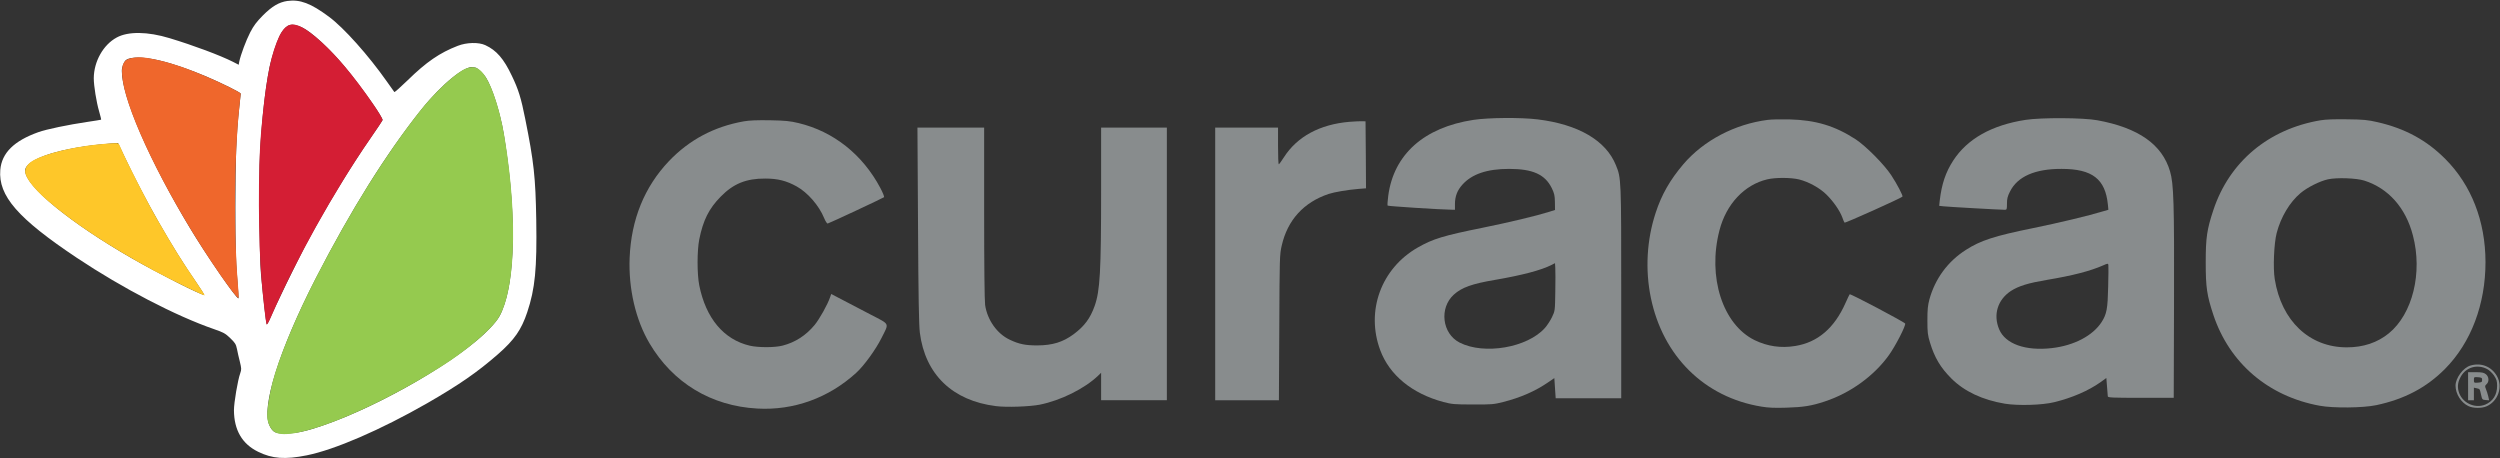 <svg xmlns="http://www.w3.org/2000/svg" version="1.0" width="2586pt" height="474pt" viewBox="0 0 2586 474" preserveAspectRatio="xMidYMid meet">
<rect x="0" y="0" width="2586" height="474" fill="#333333" stroke="none"/>
<g transform="translate(0,474) scale(0.1,-0.1)" stroke="none">
<path fill="white" d="M2972 4730 c-86 -13 -157 -54 -252 -149 -67 -68 -95 -105 -132 -176 -43 -84 -97 -228 -113 -302 l-6 -33 -60 31 c-133 67 -409 170 -654 244 -227 69 -429 72 -548 7 -139 -75 -236 -248 -237 -421 0 -78 27 -246 55 -342 13 -46 23 -85 21 -87 -2 -1 -66 -12 -142 -23 -197 -29 -424 -76 -507 -106 -252 -90 -379 -215 -394 -390 -22 -269 181 -502 792 -910 471 -314 1025 -602 1420 -738 98 -34 116 -44 167 -93 50 -48 59 -63 69 -111 6 -31 19 -90 30 -132 17 -71 18 -80 4 -120 -26 -72 -65 -305 -65 -382 1 -205 84 -349 250 -430 146 -72 279 -82 503 -37 292 59 763 263 1244 538 330 190 520 321 734 508 171 150 242 253 303 435 81 243 101 448 93 953 -7 440 -25 604 -114 1046 -43 216 -70 304 -138 445 -84 178 -160 265 -275 318 -69 32 -193 29 -285 -7 -187 -72 -326 -168 -518 -356 -73 -71 -135 -126 -138 -122 -3 4 -38 52 -76 107 -192 273 -447 559 -602 673 -186 138 -297 180 -429 162z m146 -271 c98 -42 295 -223 454 -416 168 -203 394 -524 385 -546 -3 -7 -56 -86 -119 -177 -215 -309 -478 -744 -677 -1118 -97 -182 -321 -644 -371 -765 -13 -31 -27 -54 -31 -50 -7 8 -40 299 -60 523 -16 192 -23 992 -10 1241 17 334 53 663 97 884 24 122 90 316 126 369 58 88 104 100 206 55z m-1467 -345 c137 -32 312 -93 482 -165 170 -73 357 -166 357 -178 0 -5 -7 -69 -15 -143 -30 -279 -40 -528 -40 -1028 0 -402 4 -549 18 -723 10 -121 16 -221 14 -223 -15 -15 -334 447 -504 731 -420 699 -703 1353 -703 1622 0 39 20 92 42 111 46 37 184 36 349 -4z m3269 -74 c16 0 82 -63 107 -103 64 -102 147 -362 182 -572 124 -741 128 -1413 10 -1770 -39 -116 -62 -155 -150 -249 -295 -316 -1133 -804 -1734 -1009 -174 -60 -272 -80 -380 -81 -107 -1 -132 11 -167 82 -89 183 98 779 476 1517 364 710 734 1301 1095 1752 211 264 456 462 539 437 8 -2 18 -4 22 -4z m-3639 -907 c216 -458 505 -965 753 -1320 47 -68 81 -123 76 -123 -36 0 -471 221 -744 377 -642 369 -1103 747 -1106 907 -1 111 310 222 760 270 69 7 142 14 163 15 l38 1 60 -127z"/> <!-- petals -->
<path fill="#888c8d" d="M7695 3485 c-307 -54 -565 -191 -775 -411 -254 -267 -391 -605 -407 -1000 -13 -319 62 -643 206 -886 241 -408 637 -648 1115 -674 376 -21 737 109 1022 369 81 73 204 243 263 362 79 158 90 135 -111 240 -95 50 -226 118 -291 152 l-119 62 -11 -32 c-26 -77 -110 -227 -161 -289 -90 -108 -199 -179 -331 -213 -80 -21 -250 -21 -338 -1 -271 63 -456 285 -524 625 -23 118 -23 355 0 474 40 199 100 319 222 443 132 135 265 188 461 187 129 0 219 -23 324 -81 114 -63 232 -198 285 -328 14 -34 30 -58 37 -56 21 5 572 263 582 272 5 5 -12 47 -38 96 -184 346 -484 584 -846 671 -89 21 -134 26 -295 29 -133 2 -214 -1 -270 -11z"/>
<path fill="#888c8d" d="M9496 2413 c4 -750 9 -1035 19 -1115 55 -431 337 -703 788 -759 109 -14 350 -5 452 15 218 44 462 165 603 299 l32 31 0 -142 0 -142 340 0 340 0 0 1410 0 1410 -340 0 -340 0 0 -642 c0 -846 -11 -1045 -67 -1203 -46 -129 -106 -209 -217 -292 -111 -82 -218 -115 -376 -116 -123 0 -189 13 -285 59 -131 61 -232 204 -255 359 -6 42 -10 418 -10 953 l0 882 -345 0 -345 0 6 -1007z"/>
<path fill="#888c8d" d="M13960 3480 c-308 -26 -543 -153 -680 -368 -25 -39 -48 -71 -52 -71 -5 -1 -8 85 -8 189 l0 190 -325 0 -325 0 0 -1410 0 -1410 329 0 330 0 4 753 c3 726 4 755 25 846 60 265 228 449 486 535 57 19 197 43 309 52 l77 6 -2 346 -3 347 -35 1 c-19 1 -78 -2 -130 -6z"/>
<path fill="#888c8d" d="M15241 3500 c-511 -78 -824 -357 -881 -785 -7 -52 -10 -99 -6 -102 6 -6 543 -41 654 -42 l42 -1 0 58 c0 81 24 143 77 202 99 110 255 163 483 163 245 0 371 -57 441 -198 27 -56 32 -77 33 -146 l1 -81 -60 -19 c-129 -41 -423 -111 -685 -164 -410 -83 -517 -115 -676 -206 -377 -216 -538 -655 -387 -1061 95 -257 329 -449 652 -536 88 -23 113 -26 306 -26 196 -1 217 1 315 26 178 45 331 112 462 202 l66 45 7 -105 7 -104 339 0 339 0 0 1089 c0 1180 0 1188 -55 1322 -103 256 -388 422 -809 474 -172 21 -505 19 -665 -5z m847 -1780 c-3 -195 -3 -195 -34 -260 -17 -36 -50 -86 -73 -112 -181 -204 -628 -281 -882 -152 -182 92 -214 358 -60 497 82 74 189 112 426 152 279 48 478 100 585 155 l35 18 3 -51 c2 -29 2 -140 0 -247z"/>
<path fill="#888c8d" d="M18286 3500 c-339 -43 -662 -212 -872 -457 -139 -163 -227 -317 -288 -505 -92 -279 -109 -588 -50 -876 124 -606 555 -1032 1144 -1128 71 -12 137 -15 260 -11 173 5 260 19 395 64 265 87 511 265 665 481 68 95 175 304 167 325 -6 15 -566 311 -574 303 -3 -3 -22 -43 -43 -90 -115 -260 -288 -408 -521 -445 -146 -24 -286 -4 -418 60 -332 162 -490 655 -365 1136 70 272 258 472 495 528 85 20 245 19 328 -1 100 -25 217 -89 286 -159 71 -70 136 -165 161 -232 9 -27 20 -52 24 -56 6 -7 582 252 599 269 8 8 -58 134 -117 223 -74 112 -262 301 -367 370 -214 139 -412 199 -685 206 -85 2 -186 0 -224 -5z"/>
<path fill="#888c8d" d="M20952 3500 c-350 -54 -603 -197 -748 -421 -78 -120 -119 -242 -139 -411 l-6 -57 43 -5 c41 -5 588 -36 636 -36 20 0 22 4 22 63 0 51 6 76 31 125 77 156 259 236 534 235 318 0 453 -105 479 -370 l5 -53 -52 -15 c-146 -45 -464 -121 -729 -175 -394 -80 -541 -127 -693 -225 -187 -119 -318 -298 -377 -511 -17 -64 -21 -106 -21 -219 0 -123 3 -151 27 -229 47 -155 108 -258 221 -371 134 -134 322 -222 554 -261 139 -22 386 -15 511 16 184 45 352 118 477 206 l61 44 7 -88 c3 -48 7 -94 8 -102 2 -13 48 -15 342 -15 l340 0 3 965 c3 1056 -3 1247 -41 1377 -81 278 -326 451 -752 529 -144 27 -583 29 -743 4z m855 -1725 c-5 -229 -15 -283 -67 -365 -91 -142 -286 -245 -517 -271 -271 -31 -479 43 -543 193 -65 152 -17 308 122 399 80 51 177 81 373 114 264 44 449 92 580 150 45 20 50 21 54 6 2 -9 1 -110 -2 -226z"/>
<path fill="#888c8d" d="M24005 3496 c-538 -90 -943 -428 -1109 -926 -68 -205 -80 -288 -80 -545 0 -257 12 -340 79 -542 166 -499 568 -843 1100 -940 141 -26 448 -23 585 6 292 62 520 182 712 376 269 272 418 667 418 1105 -1 423 -146 795 -415 1065 -194 195 -415 315 -700 381 -105 24 -145 28 -315 30 -130 2 -222 -1 -275 -10z m451 -624 c249 -79 429 -281 503 -567 102 -386 -3 -812 -249 -1013 -118 -96 -263 -145 -435 -145 -387 0 -676 274 -745 705 -19 116 -8 371 20 478 43 165 135 319 247 413 72 60 198 123 283 142 91 20 294 13 376 -13z"/>
<path fill="#888c8d" d="M25555 959 c-75 -21 -155 -129 -155 -208 0 -85 58 -177 134 -212 50 -23 134 -24 184 -3 122 51 175 204 109 316 -57 98 -163 139 -272 107z m171 -36 c22 -11 53 -40 72 -67 27 -41 32 -57 32 -108 0 -92 -43 -159 -122 -193 -113 -46 -247 22 -277 140 -13 53 -6 97 25 152 54 95 170 128 270 76z"/>
<path fill="#888c8d" d="M25530 745 l0 -145 30 0 30 0 0 65 0 65 28 -6 c35 -9 32 -4 46 -66 11 -51 13 -53 47 -56 l37 -3 -10 43 c-6 24 -16 57 -24 75 -11 28 -11 33 7 49 29 26 25 78 -7 103 -22 17 -41 21 -105 21 l-79 0 0 -145z m145 65 c0 -22 -5 -25 -42 -28 -42 -3 -43 -2 -43 28 0 30 1 31 43 28 37 -3 42 -6 42 -28z"/>
<path fill="#fec729" d="M995 3244 c-253 -27 -515 -92 -639 -157 -64 -34 -96 -74 -96 -122 0 -60 89 -176 225 -294 272 -235 639 -477 1104 -729 189 -102 522 -264 529 -258 2 2 -48 80 -111 172 -141 208 -213 325 -380 614 -109 189 -314 591 -382 748 -18 42 -18 42 -69 41 -28 -1 -109 -8 -181 -15z"/>
<path fill="#ef672c" d="M1360 4139 c-86 -16 -111 -76 -92 -219 48 -361 432 -1153 907 -1870 159 -240 287 -410 293 -391 2 7 -1 69 -7 139 -45 530 -39 1325 14 1826 8 76 15 142 15 147 0 13 -220 121 -394 193 -190 80 -348 131 -496 162 -120 25 -166 27 -240 13z"/>
<path fill="#d41e34" d="M2973 4471 c-42 -26 -77 -80 -112 -171 -74 -191 -118 -449 -161 -935 -31 -355 -29 -1131 5 -1517 17 -201 43 -433 52 -462 3 -12 18 13 48 80 248 575 652 1300 1027 1843 67 96 123 181 125 190 2 9 -37 76 -88 151 -218 319 -414 549 -602 706 -142 119 -231 154 -294 115z"/>
<path fill="#95ca4f" d="M4823 4032 c-100 -36 -328 -246 -489 -453 -357 -456 -697 -1002 -1051 -1683 -220 -425 -402 -862 -468 -1125 -35 -143 -58 -305 -50 -359 10 -64 40 -119 78 -142 174 -107 985 213 1719 677 243 153 475 346 572 472 195 256 229 1027 85 1901 -56 338 -161 623 -256 696 -44 33 -79 37 -140 16z"/>
</g>
</svg>
